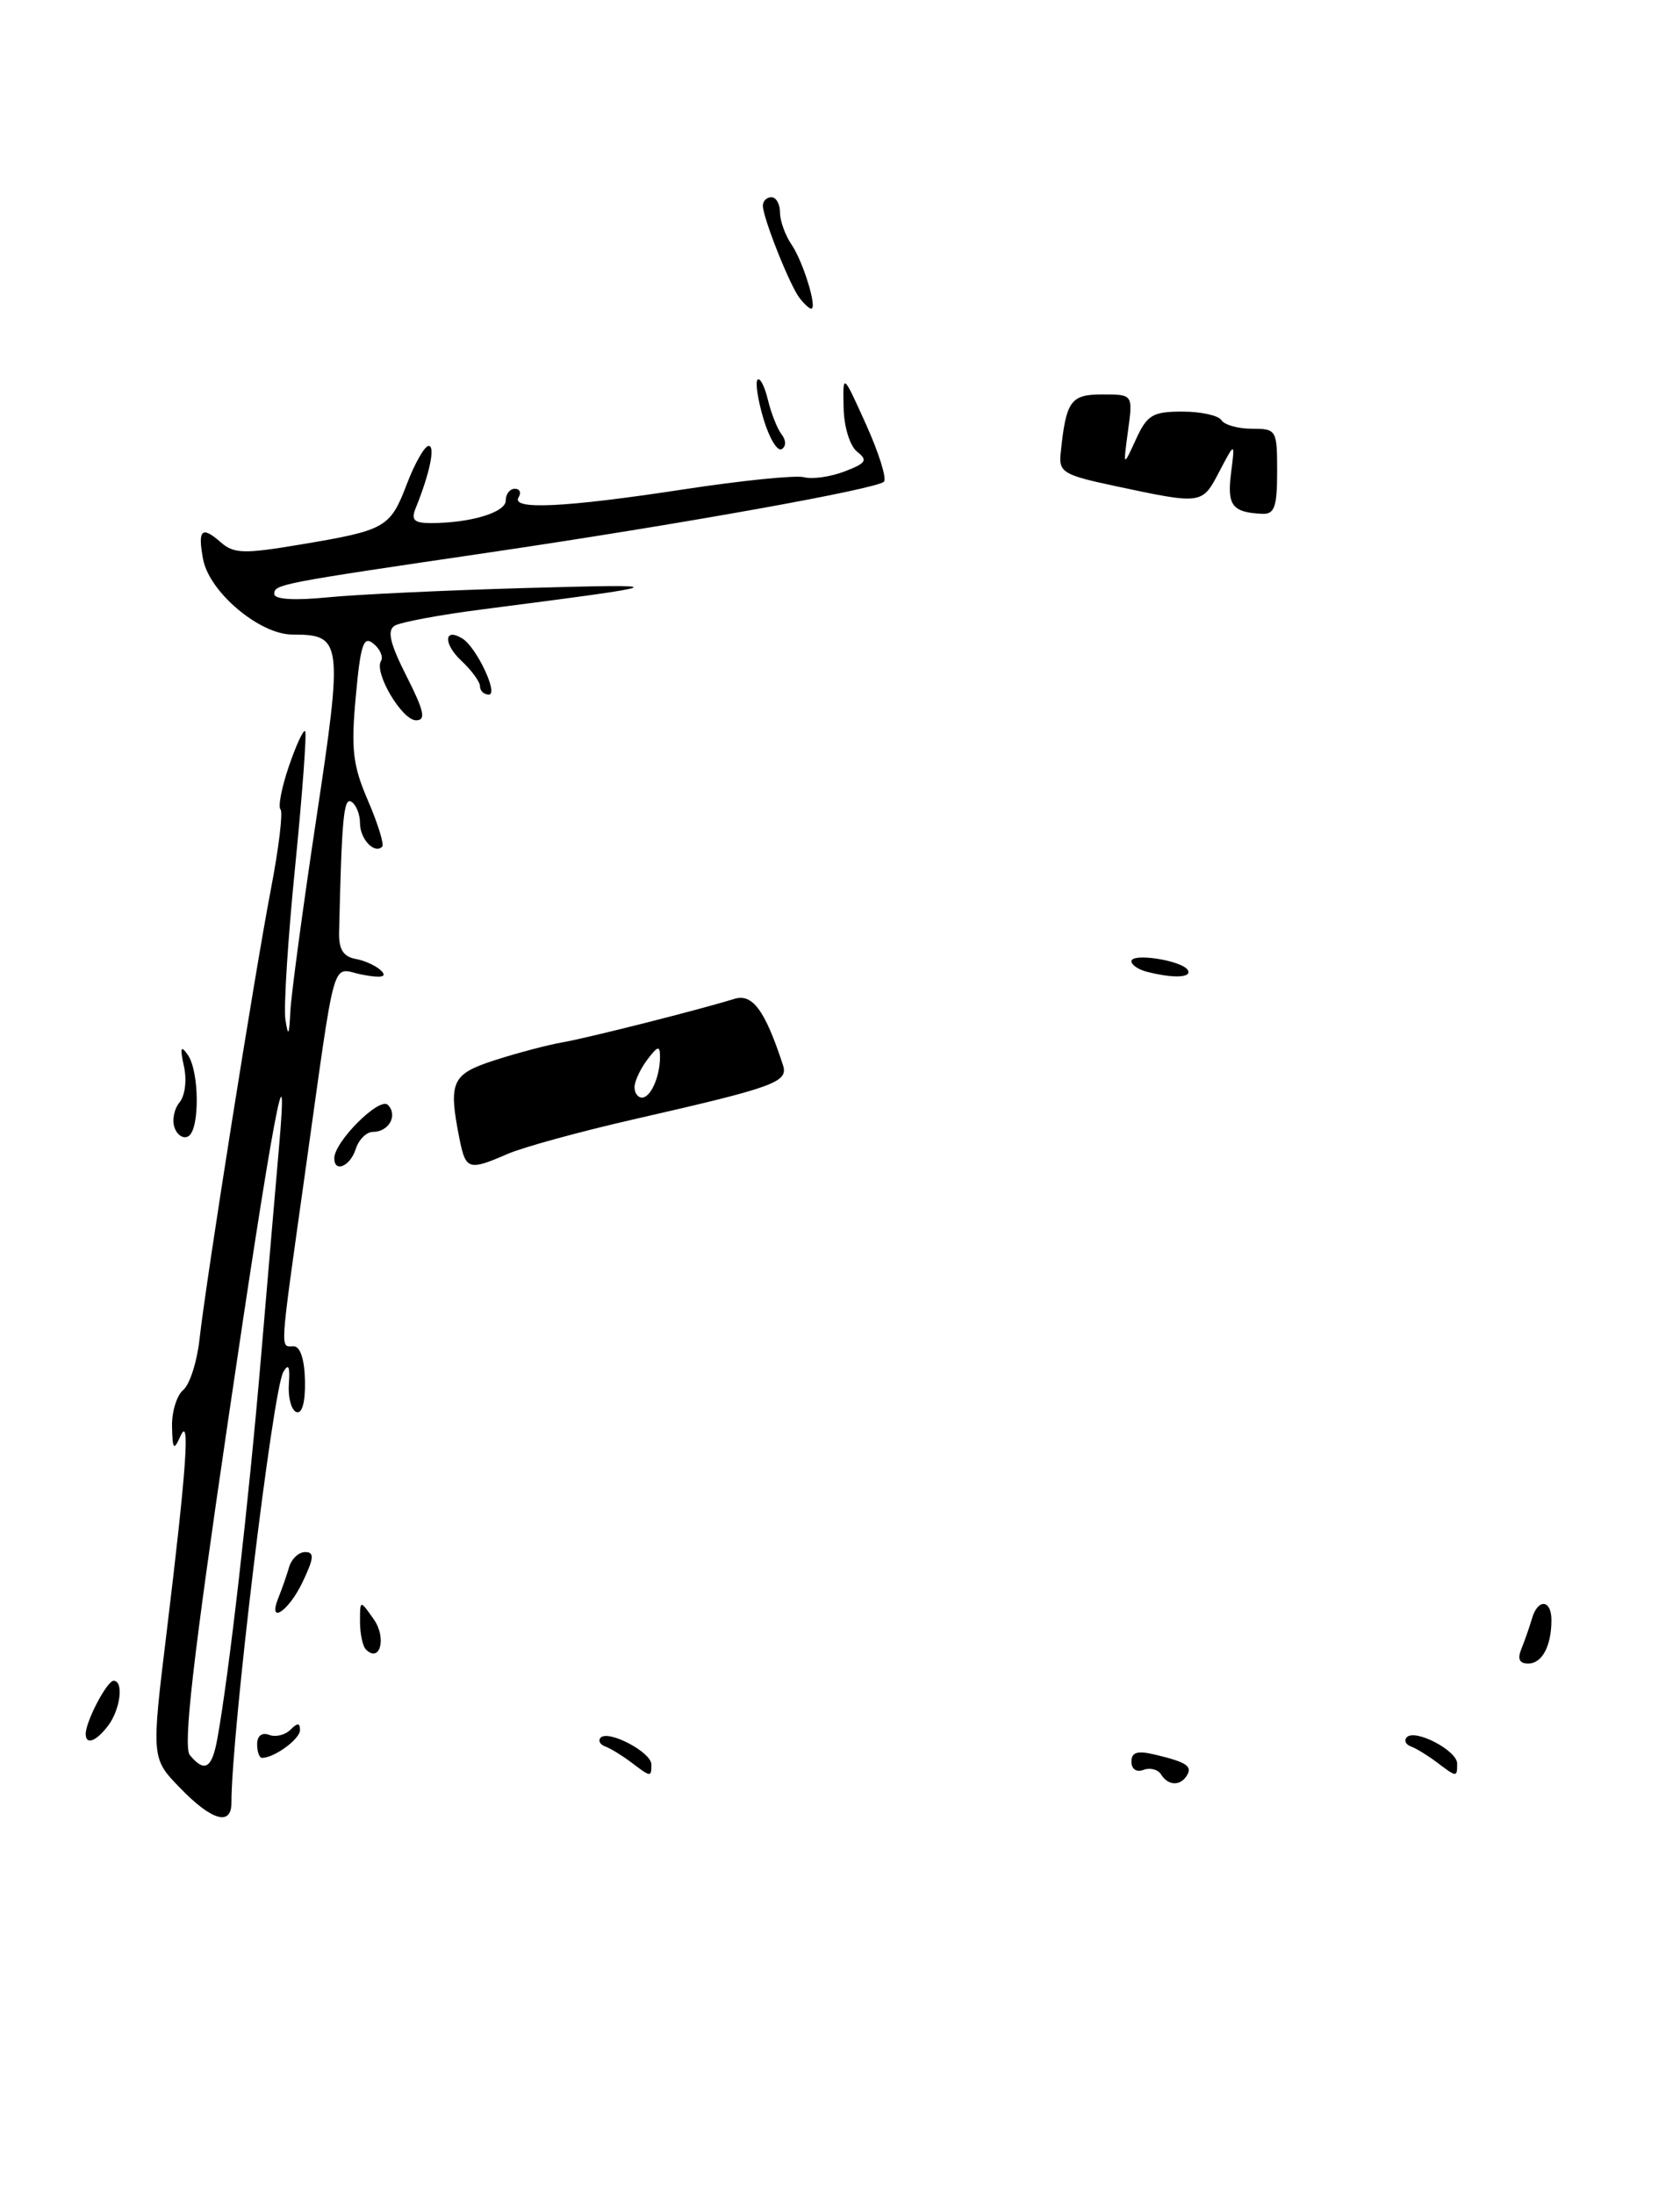 <?xml version="1.0" encoding="UTF-8" standalone="no"?>
<!DOCTYPE svg PUBLIC "-//W3C//DTD SVG 1.1//EN" "http://www.w3.org/Graphics/SVG/1.1/DTD/svg11.dtd" >
<svg xmlns="http://www.w3.org/2000/svg" xmlns:xlink="http://www.w3.org/1999/xlink" version="1.1" viewBox="0 0 196 256">
 <g >
 <path fill="currentColor"
d=" M 59.22 134.57 C 61.02 133.79 67.67 131.96 74.00 130.52 C 90.46 126.76 92.00 126.20 91.34 124.19 C 89.25 117.81 87.79 115.82 85.66 116.49 C 81.64 117.74 68.52 121.06 65.50 121.58 C 63.85 121.87 60.36 122.79 57.75 123.63 C 52.66 125.27 52.28 126.13 53.62 132.88 C 54.34 136.43 54.69 136.54 59.22 134.57 Z  M 149.00 55.00 C 149.00 50.13 148.92 50.00 146.06 50.00 C 144.44 50.00 142.84 49.55 142.50 49.00 C 142.16 48.45 140.11 48.00 137.94 48.00 C 134.47 48.00 133.83 48.39 132.52 51.25 C 131.03 54.50 131.03 54.50 131.60 50.25 C 132.18 46.00 132.18 46.00 128.61 46.00 C 124.89 46.00 124.37 46.73 123.74 52.89 C 123.52 55.06 124.07 55.40 130.00 56.66 C 140.28 58.85 140.23 58.86 142.25 55.00 C 144.09 51.50 144.09 51.50 143.62 55.19 C 143.14 58.94 143.77 59.76 147.25 59.92 C 148.69 59.99 149.00 59.13 149.00 55.00 Z  M 21.02 208.52 C 17.65 205.05 17.65 205.05 19.45 190.27 C 21.77 171.17 22.21 164.87 21.04 167.50 C 20.27 169.22 20.13 169.06 20.07 166.37 C 20.03 164.65 20.62 162.73 21.37 162.10 C 22.13 161.48 22.98 158.83 23.27 156.23 C 24.04 149.30 29.65 113.91 31.60 103.72 C 32.53 98.90 33.03 94.70 32.73 94.40 C 32.42 94.09 32.86 91.83 33.70 89.37 C 34.54 86.91 35.39 85.06 35.60 85.27 C 35.80 85.47 35.28 92.55 34.44 100.99 C 33.59 109.43 33.08 117.50 33.30 118.92 C 33.62 120.97 33.74 120.78 33.87 118.00 C 33.96 116.08 35.32 105.97 36.89 95.55 C 40.03 74.72 39.94 74.00 34.11 74.00 C 30.30 74.00 24.44 69.07 23.70 65.25 C 23.04 61.77 23.53 61.28 25.74 63.23 C 27.28 64.58 28.46 64.61 35.00 63.51 C 45.03 61.83 45.51 61.56 47.47 56.44 C 48.40 54.00 49.55 52.00 50.01 52.00 C 50.81 52.00 50.13 55.23 48.50 59.25 C 47.93 60.64 48.30 61.00 50.27 61.00 C 54.87 61.00 59.00 59.76 59.00 58.38 C 59.00 57.62 59.48 57.00 60.06 57.00 C 60.64 57.00 60.84 57.45 60.50 58.00 C 59.58 59.49 65.89 59.19 79.76 57.07 C 86.50 56.04 92.81 55.40 93.79 55.65 C 94.76 55.91 96.90 55.61 98.53 54.98 C 101.05 54.02 101.27 53.67 100.00 52.68 C 99.15 52.01 98.46 49.78 98.42 47.50 C 98.33 43.50 98.33 43.50 101.04 49.50 C 102.53 52.80 103.47 55.80 103.13 56.17 C 102.32 57.03 79.26 61.16 57.00 64.44 C 32.52 68.04 32.00 68.14 32.00 69.27 C 32.00 69.90 34.31 70.05 38.25 69.66 C 41.69 69.32 52.15 68.83 61.50 68.57 C 78.90 68.09 78.76 68.16 56.38 71.05 C 51.36 71.69 46.71 72.56 46.04 72.97 C 45.14 73.53 45.50 75.05 47.43 78.86 C 49.49 82.92 49.72 84.00 48.54 84.00 C 46.90 84.00 43.61 78.44 44.45 77.08 C 44.74 76.61 44.35 75.70 43.58 75.07 C 42.41 74.10 42.07 75.10 41.51 81.20 C 40.94 87.38 41.15 89.25 42.94 93.39 C 44.10 96.08 44.84 98.49 44.59 98.74 C 43.69 99.64 42.00 97.85 42.00 96.00 C 42.00 94.96 41.55 93.84 41.00 93.50 C 40.10 92.94 39.87 95.35 39.56 108.74 C 39.52 110.71 40.05 111.57 41.50 111.83 C 42.60 112.03 43.95 112.66 44.50 113.23 C 45.19 113.94 44.49 114.08 42.29 113.67 C 38.56 112.97 39.32 110.28 35.51 137.36 C 32.58 158.22 32.66 157.00 34.25 157.00 C 35.03 157.00 35.53 158.52 35.58 161.03 C 35.63 163.51 35.25 164.91 34.58 164.67 C 33.99 164.46 33.59 162.98 33.70 161.39 C 33.85 159.35 33.66 158.94 33.05 160.00 C 31.82 162.14 27.00 202.16 27.00 210.25 C 27.00 212.98 24.70 212.32 21.02 208.52 Z  M 25.36 202.75 C 26.72 195.25 29.00 175.31 30.43 158.50 C 31.27 148.60 32.22 137.59 32.53 134.03 C 33.79 119.74 31.78 130.47 26.56 165.99 C 22.50 193.54 21.34 203.71 22.15 204.68 C 23.88 206.76 24.73 206.25 25.36 202.75 Z  M 135.46 206.93 C 135.09 206.34 134.17 206.11 133.40 206.40 C 132.59 206.71 132.00 206.31 132.00 205.45 C 132.00 204.33 132.69 204.13 134.75 204.62 C 138.44 205.50 139.14 205.97 138.46 207.07 C 137.69 208.31 136.27 208.25 135.46 206.93 Z  M 73.61 205.50 C 72.57 204.72 71.22 203.89 70.61 203.67 C 70.00 203.45 69.76 202.99 70.07 202.65 C 70.95 201.69 75.98 204.33 75.99 205.75 C 76.00 207.28 75.95 207.28 73.61 205.50 Z  M 167.61 205.50 C 166.57 204.72 165.22 203.89 164.61 203.67 C 164.00 203.45 163.78 202.97 164.12 202.60 C 165.07 201.57 170.00 204.14 170.00 205.66 C 170.00 207.29 169.97 207.29 167.61 205.50 Z  M 30.00 203.39 C 30.00 202.44 30.56 202.00 31.38 202.31 C 32.14 202.61 33.26 202.34 33.88 201.72 C 34.71 200.89 35.00 200.90 35.00 201.76 C 35.00 202.81 32.00 205.00 30.57 205.00 C 30.25 205.00 30.00 204.28 30.00 203.39 Z  M 10.00 202.20 C 10.00 200.75 12.48 196.02 13.25 196.01 C 14.46 196.00 14.05 199.35 12.61 201.25 C 11.20 203.10 10.00 203.54 10.00 202.20 Z  M 177.51 192.25 C 177.90 191.29 178.45 189.71 178.73 188.75 C 179.41 186.40 181.00 186.52 181.00 188.92 C 181.00 191.96 179.91 194.00 178.29 194.00 C 177.25 194.00 177.01 193.46 177.51 192.25 Z  M 42.68 192.35 C 42.31 191.97 42.00 190.52 42.00 189.11 C 42.00 186.55 42.00 186.55 43.62 188.86 C 45.13 191.02 44.33 194.00 42.68 192.35 Z  M 32.51 186.25 C 32.90 185.29 33.45 183.71 33.73 182.75 C 34.01 181.79 34.85 181.00 35.60 181.00 C 36.70 181.00 36.64 181.69 35.30 184.50 C 33.63 188.00 31.15 189.56 32.51 186.25 Z  M 39.00 135.08 C 39.00 133.13 44.28 127.88 45.25 128.85 C 46.45 130.05 45.37 132.00 43.51 132.00 C 42.75 132.00 41.85 132.90 41.50 134.00 C 40.86 136.01 39.00 136.81 39.00 135.08 Z  M 20.38 131.55 C 20.05 130.68 20.30 129.35 20.93 128.58 C 21.59 127.79 21.82 125.96 21.46 124.35 C 20.98 122.17 21.09 121.85 21.90 123.00 C 23.26 124.91 23.32 131.68 21.99 132.50 C 21.44 132.85 20.71 132.42 20.38 131.55 Z  M 133.75 113.31 C 132.79 113.06 132.00 112.51 132.00 112.10 C 132.00 111.09 137.88 112.00 138.57 113.12 C 139.13 114.03 136.84 114.12 133.75 113.31 Z  M 56.00 80.04 C 56.00 79.51 55.02 78.17 53.82 77.05 C 51.70 75.07 51.79 73.14 53.94 74.46 C 55.60 75.49 58.20 81.00 57.03 81.00 C 56.46 81.00 56.00 80.57 56.00 80.04 Z  M 89.08 48.87 C 88.41 46.63 88.10 44.57 88.38 44.28 C 88.67 44.00 89.21 45.05 89.59 46.63 C 89.97 48.21 90.69 50.02 91.19 50.66 C 91.72 51.35 91.73 52.05 91.20 52.38 C 90.70 52.68 89.75 51.11 89.08 48.87 Z  M 93.28 34.75 C 92.13 33.26 89.00 25.38 89.00 23.98 C 89.00 23.44 89.45 23.00 90.00 23.00 C 90.55 23.00 91.00 23.80 91.00 24.78 C 91.00 25.76 91.61 27.44 92.35 28.53 C 93.70 30.50 95.39 36.00 94.64 36.00 C 94.42 36.00 93.81 35.44 93.28 34.75 Z  M 74.03 126.75 C 74.05 126.06 74.72 124.63 75.53 123.56 C 76.74 121.96 77.00 121.90 77.00 123.23 C 77.00 125.56 75.92 128.00 74.89 128.00 C 74.40 128.00 74.01 127.44 74.03 126.75 Z "/>
</g>
</svg>